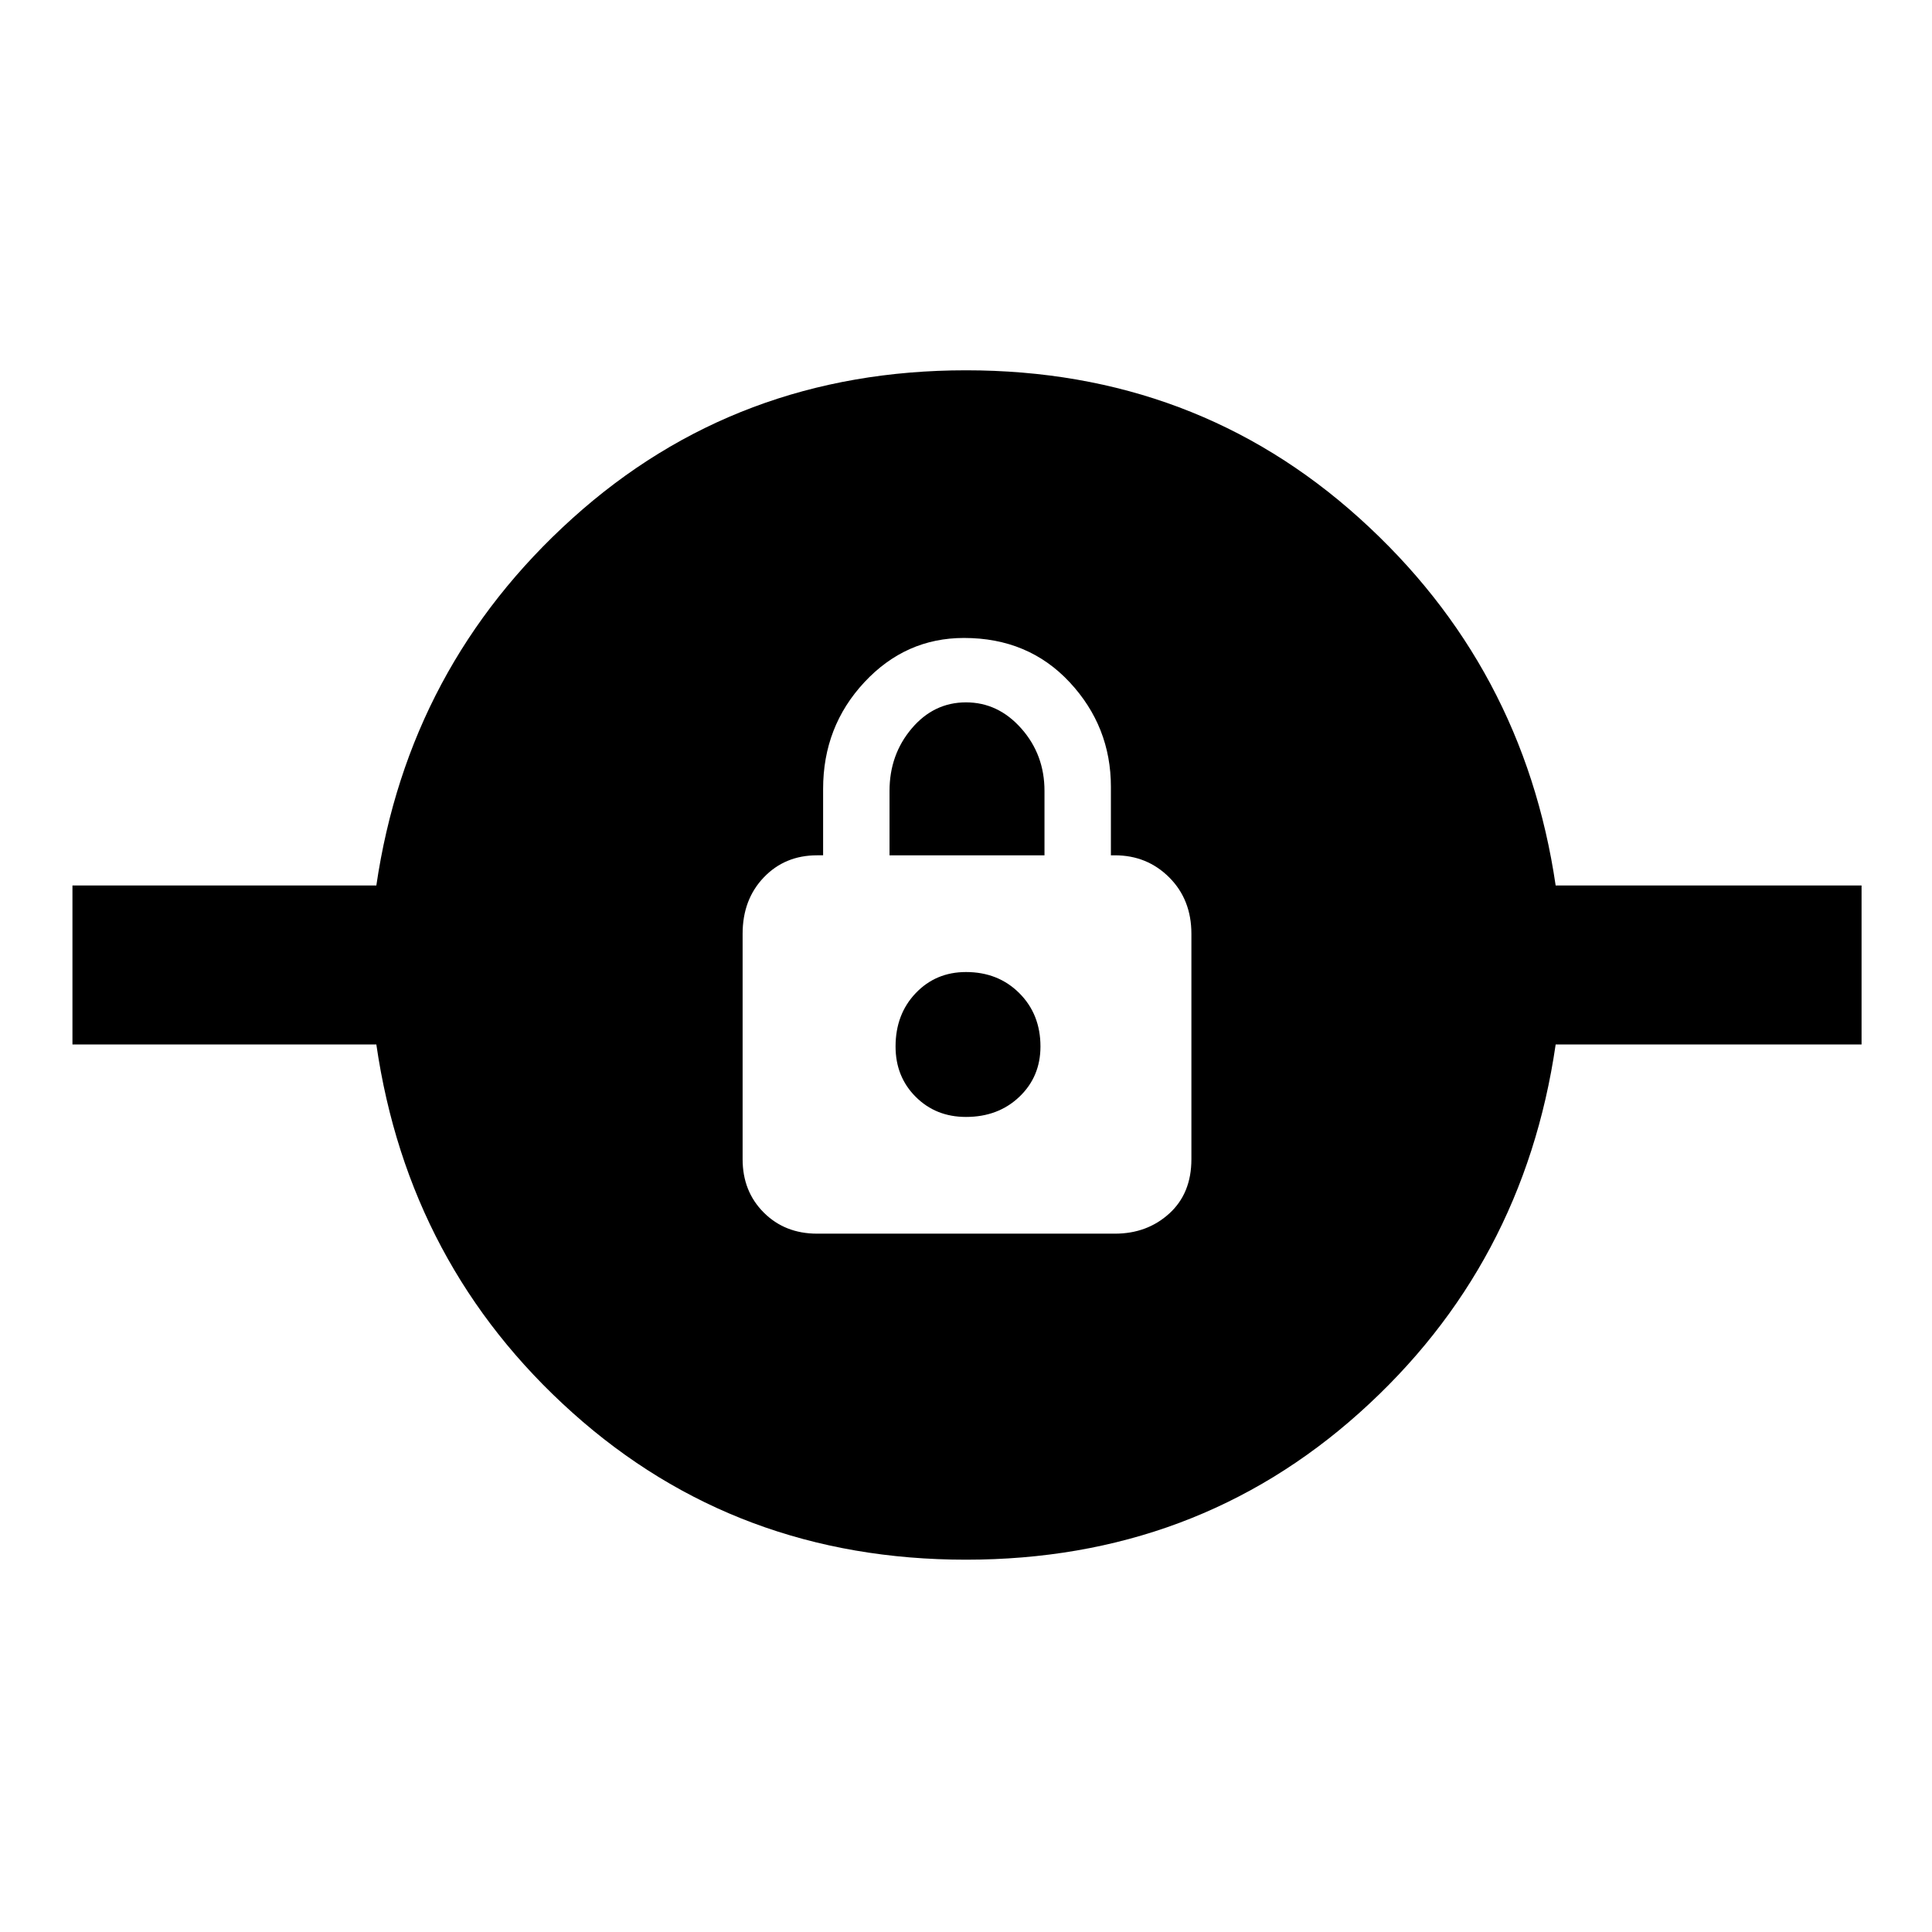<svg xmlns="http://www.w3.org/2000/svg" height="48" width="48"><path d="M24 38.75q-5.7 0-9.775-3.65T9.35 25.95H1.8V22h7.55q.8-5.45 4.875-9.125T24 9.2q5.7 0 9.775 3.675T38.65 22h7.6v3.95h-7.6q-.8 5.5-4.875 9.15Q29.7 38.75 24 38.75Zm-3.7-8.1h7.4q.8 0 1.35-.5t.55-1.35v-5.6q0-.85-.55-1.4-.55-.55-1.35-.55h-.1v-1.7q0-1.5-1.025-2.6t-2.625-1.1q-1.45 0-2.475 1.1-1.025 1.1-1.025 2.65v1.65h-.15q-.8 0-1.325.55-.525.55-.525 1.4v5.6q0 .8.525 1.325.525.525 1.325.525Zm3.7-2.9q-.75 0-1.25-.5t-.5-1.25q0-.8.5-1.325.5-.525 1.25-.525.8 0 1.325.525.525.525.525 1.325 0 .75-.525 1.25t-1.325.5Zm-1.9-6.5v-1.6q0-.9.55-1.55t1.35-.65q.8 0 1.375.65t.575 1.55v1.6Z"/></svg>